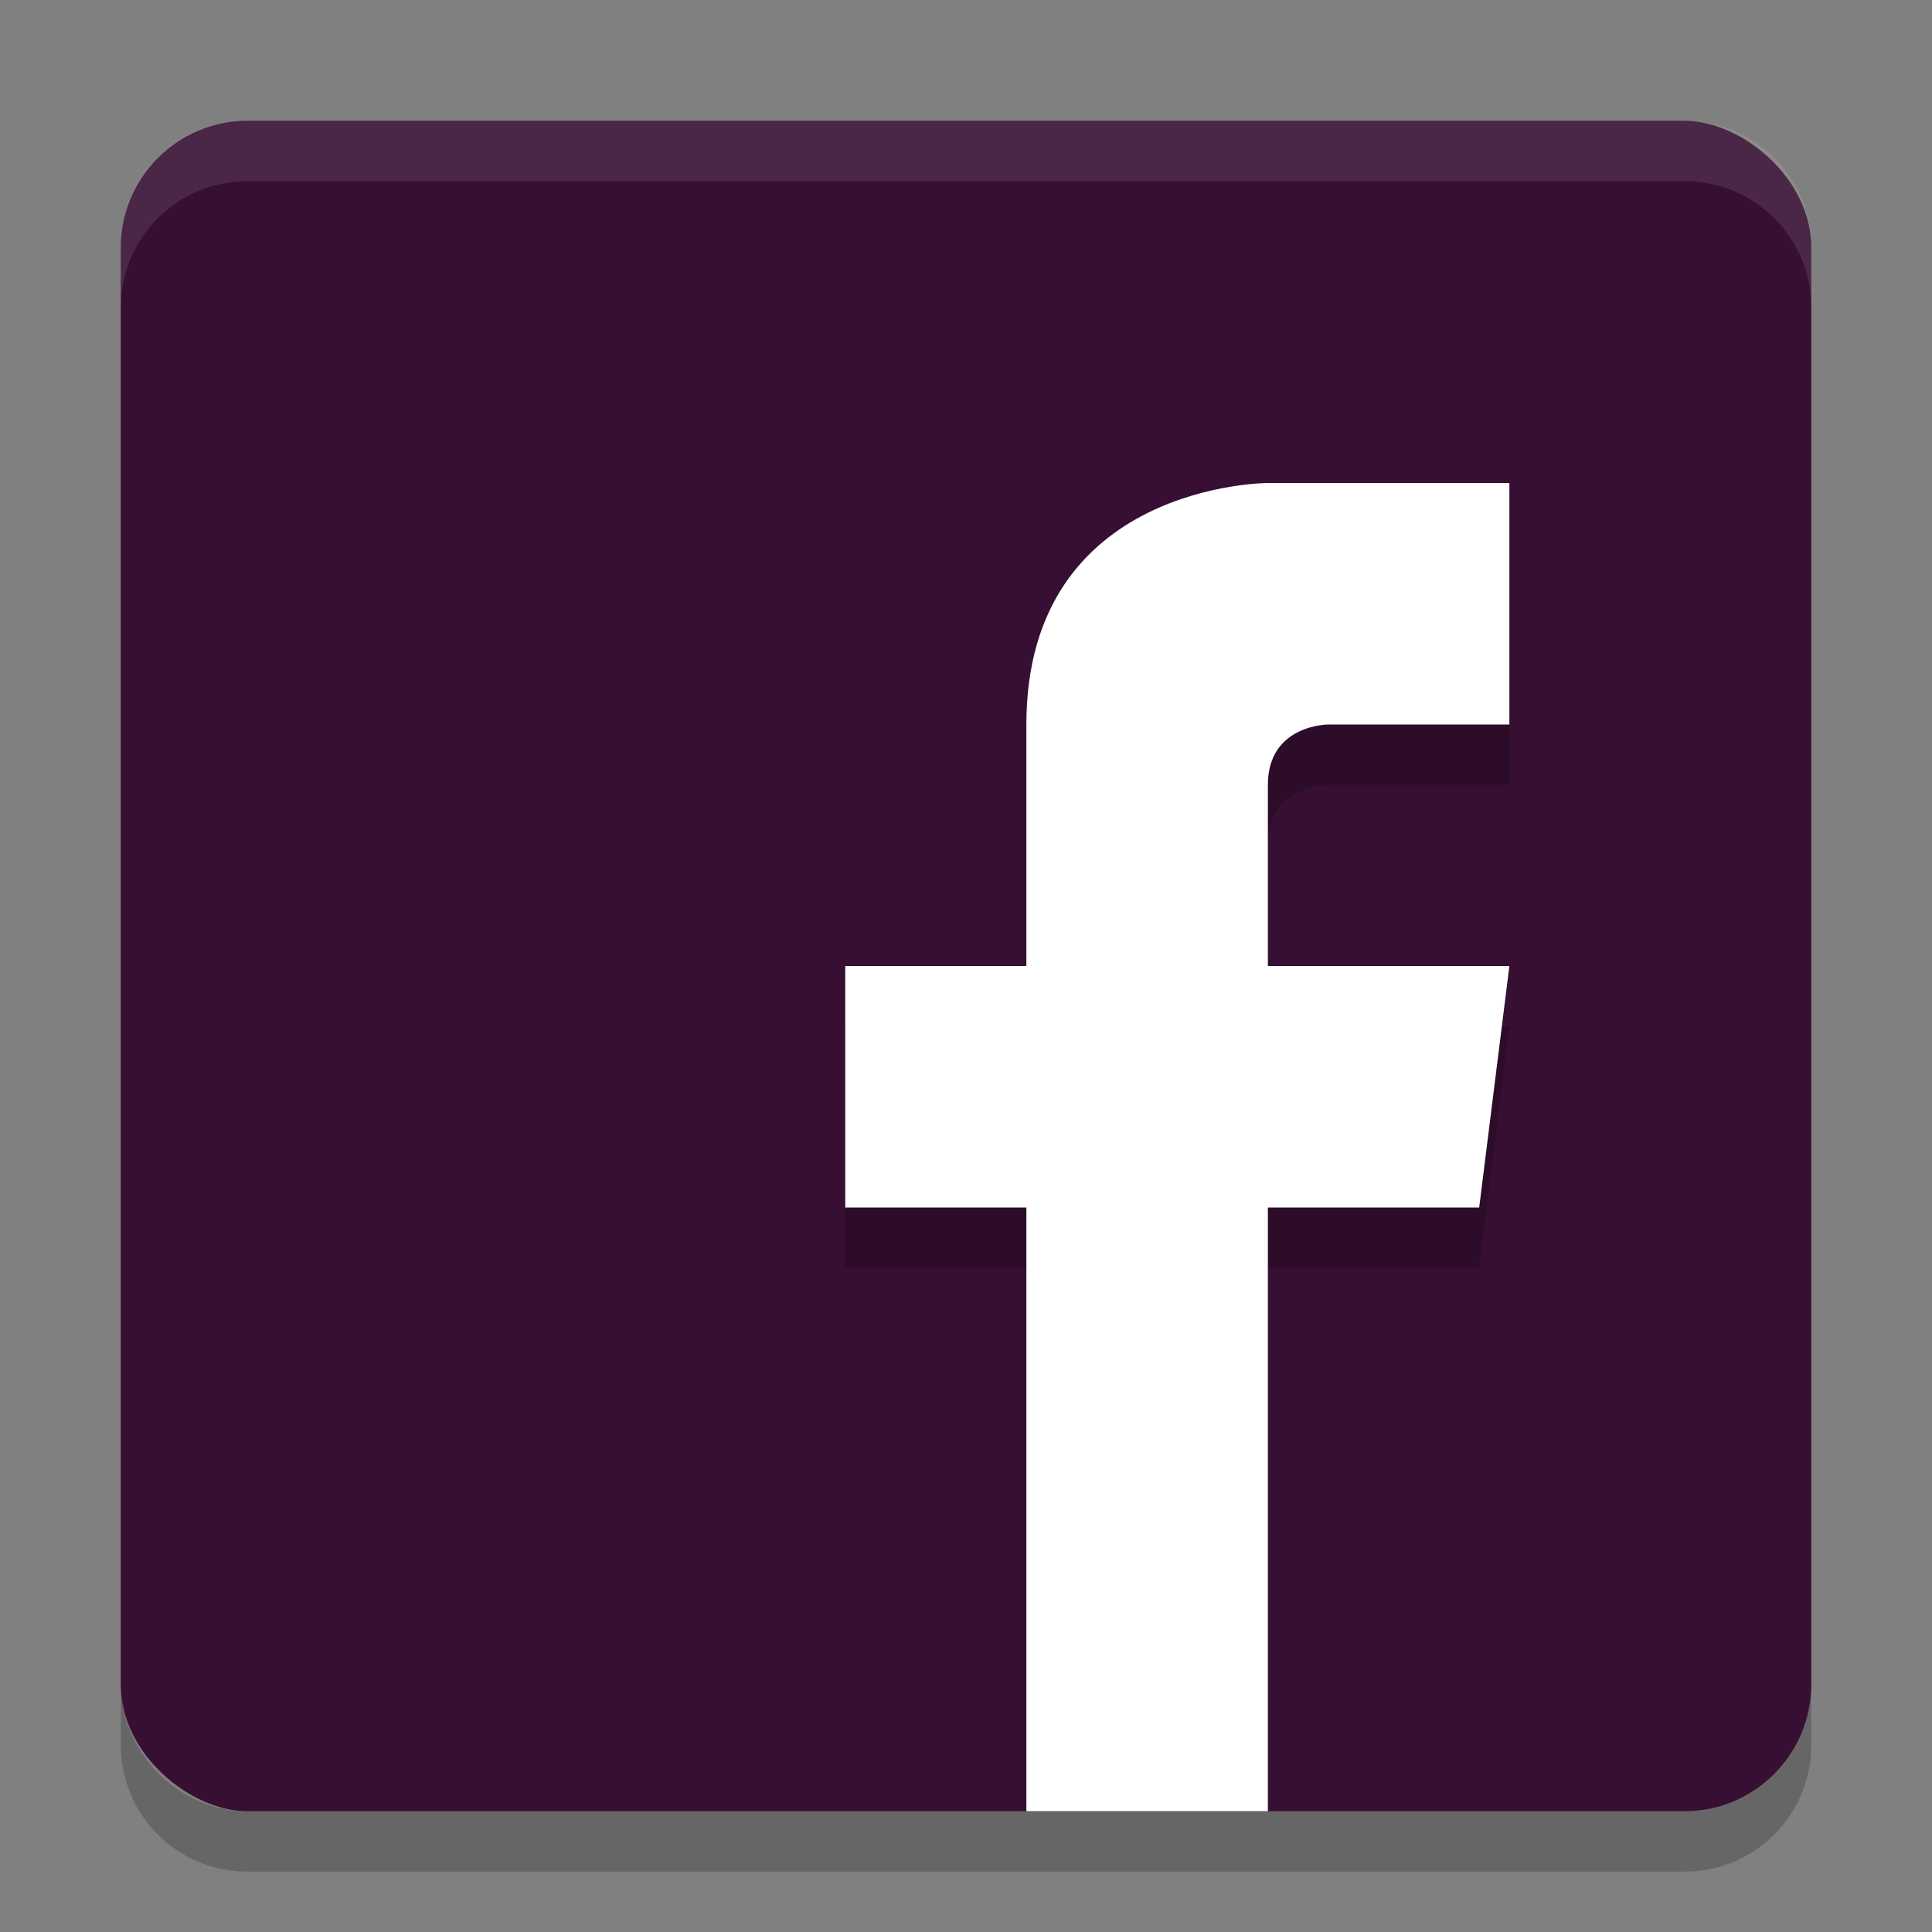 <svg xmlns="http://www.w3.org/2000/svg" width="32" height="32" version="1.1">
 <rect width="100%" height="100%" fill="#808080" stroke="none"/>
 <g transform="translate(0 -1020.4)">
  <rect fill="#370f33" width="28" height="28" x="-1050.4" y="-30" rx="2.1" ry="2.1" transform="matrix(0,-1,-1,0,0,0)"/>
  <path opacity=".2" d="m21 1029.4s-4 0-4 4v4h-3v4h3v9h4v-9h3.5l0.5-4h-4v-3c0-1 1-1 1-1h3v-4h-4z"/>
  <path fill="#fff" d="m21 1028.4s-4 0-4 4v4h-3v4h3v10h4v-10h3.5l0.5-4h-4v-3c0-1 1-1 1-1h3v-4z"/>
  <path fill="#fff" opacity=".1" d="m4.1 1022.4c-1.163 0-2.1 0.9-2.1 2.1v1c0-1.163 0.936-2.1 2.1-2.1h23.801c1.163 0 2.1 0.936 2.1 2.1v-1c0-1.163-0.936-2.1-2.1-2.1h-23.801z"/>
  <path opacity=".2" d="m2 1048.3v1c0 1.163 0.936 2.1 2.1 2.1h23.801c1.163 0 2.1-0.936 2.1-2.1v-1c0 1.163-0.936 2.1-2.1 2.1h-23.801c-1.164 0-2.1-1-2.1-2.1z"/>
 </g>
</svg>
